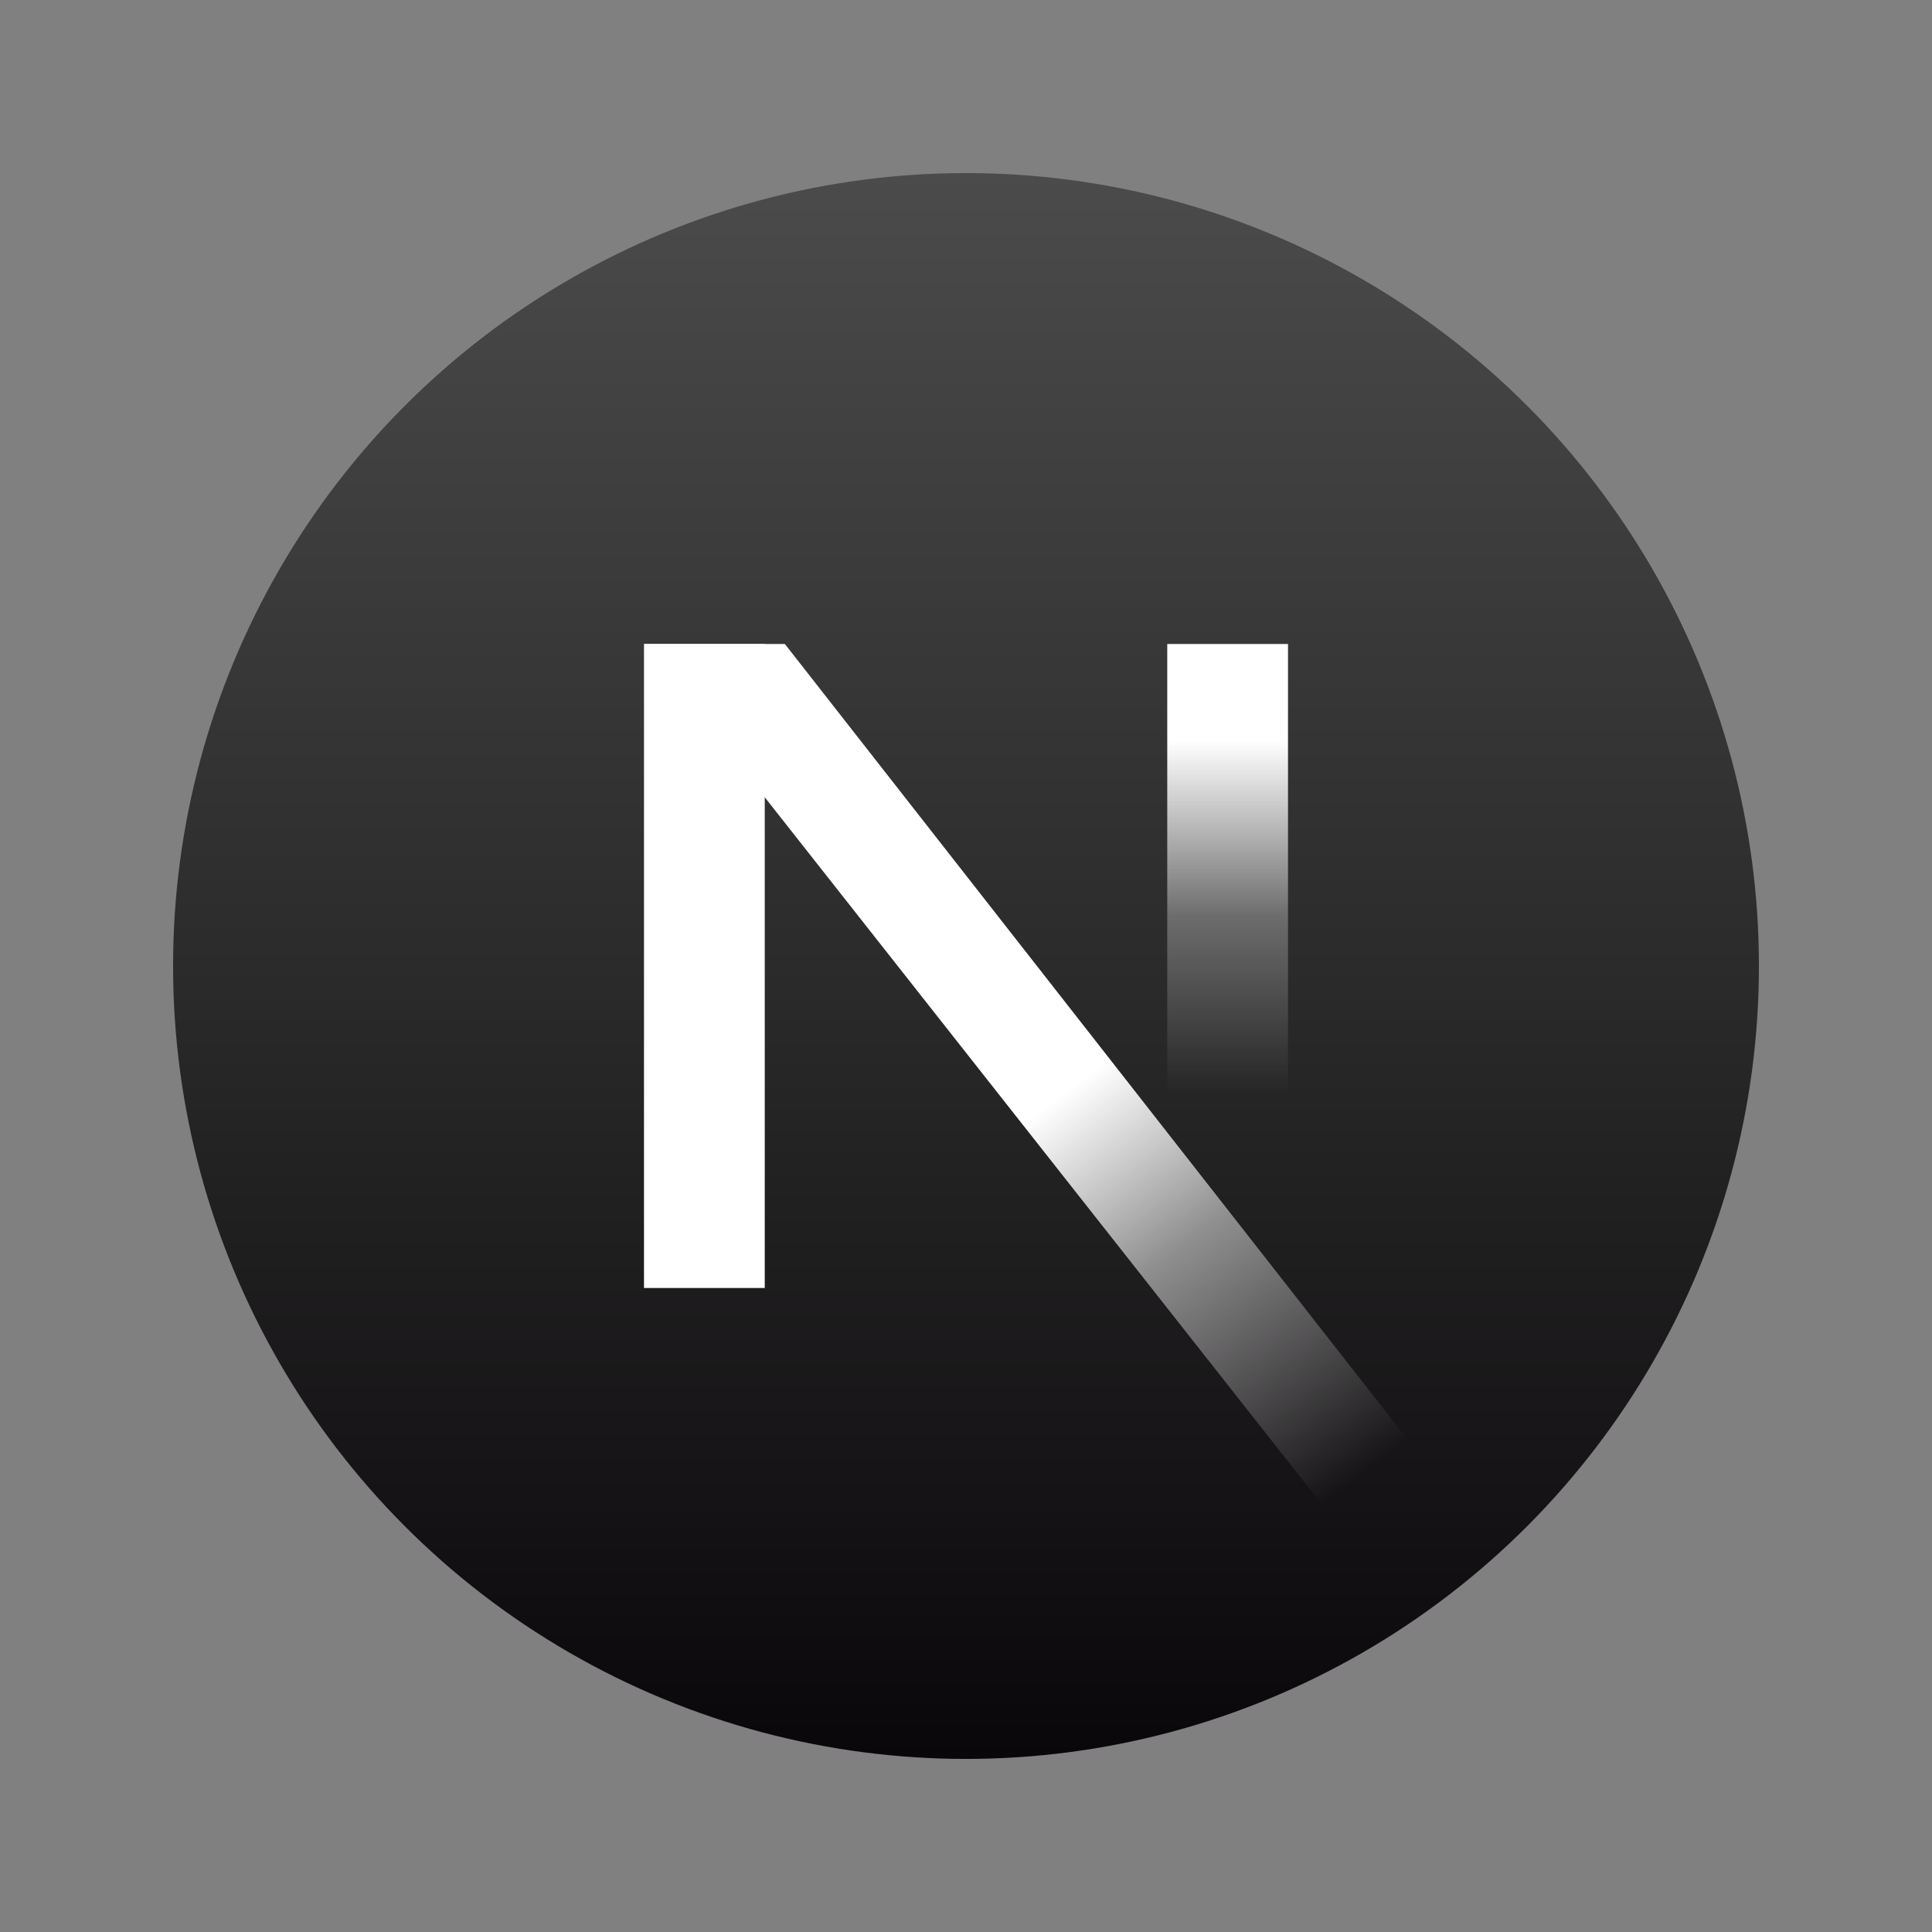 <svg baseProfile="basic" xmlns="http://www.w3.org/2000/svg" viewBox="0 0 48 48" xml:space="preserve"><rect x="0" y="0" width="48" height="48" fill="#808080" stroke="none"/><linearGradient id="a" gradientUnits="userSpaceOnUse" x1="24" y1="43.7" x2="24" y2="4.3"><stop offset="0" style="stop-color:#0a070a"/><stop offset=".5" style="stop-color:#2b2b2b"/><stop offset="1" style="stop-color:#4b4b4b"/></linearGradient><circle style="fill:url(#a)" cx="24" cy="24" r="19.7"/><path style="fill:#fff" d="M16 16h3v16h-3z"/><linearGradient id="b" gradientUnits="userSpaceOnUse" x1="30.5" y1="33" x2="30.5" y2="18.4"><stop offset=".4" style="stop-color:#fff;stop-opacity:0"/><stop offset=".7" style="stop-color:#fff;stop-opacity:.3"/><stop offset="1" style="stop-color:#fff"/></linearGradient><path style="fill:url(#b)" d="M29 16h3v14.6h-3z"/><linearGradient id="c" gradientUnits="userSpaceOnUse" x1="22.1" y1="21.4" x2="36.7" y2="40.5"><stop offset=".3" style="stop-color:#fff"/><stop offset=".5" style="stop-color:#fff;stop-opacity:.5"/><stop offset=".8" style="stop-color:#fff;stop-opacity:0"/></linearGradient><path style="fill:url(#c)" d="m36.8 38.1-2.6 1L16 16h3.5z"/></svg>